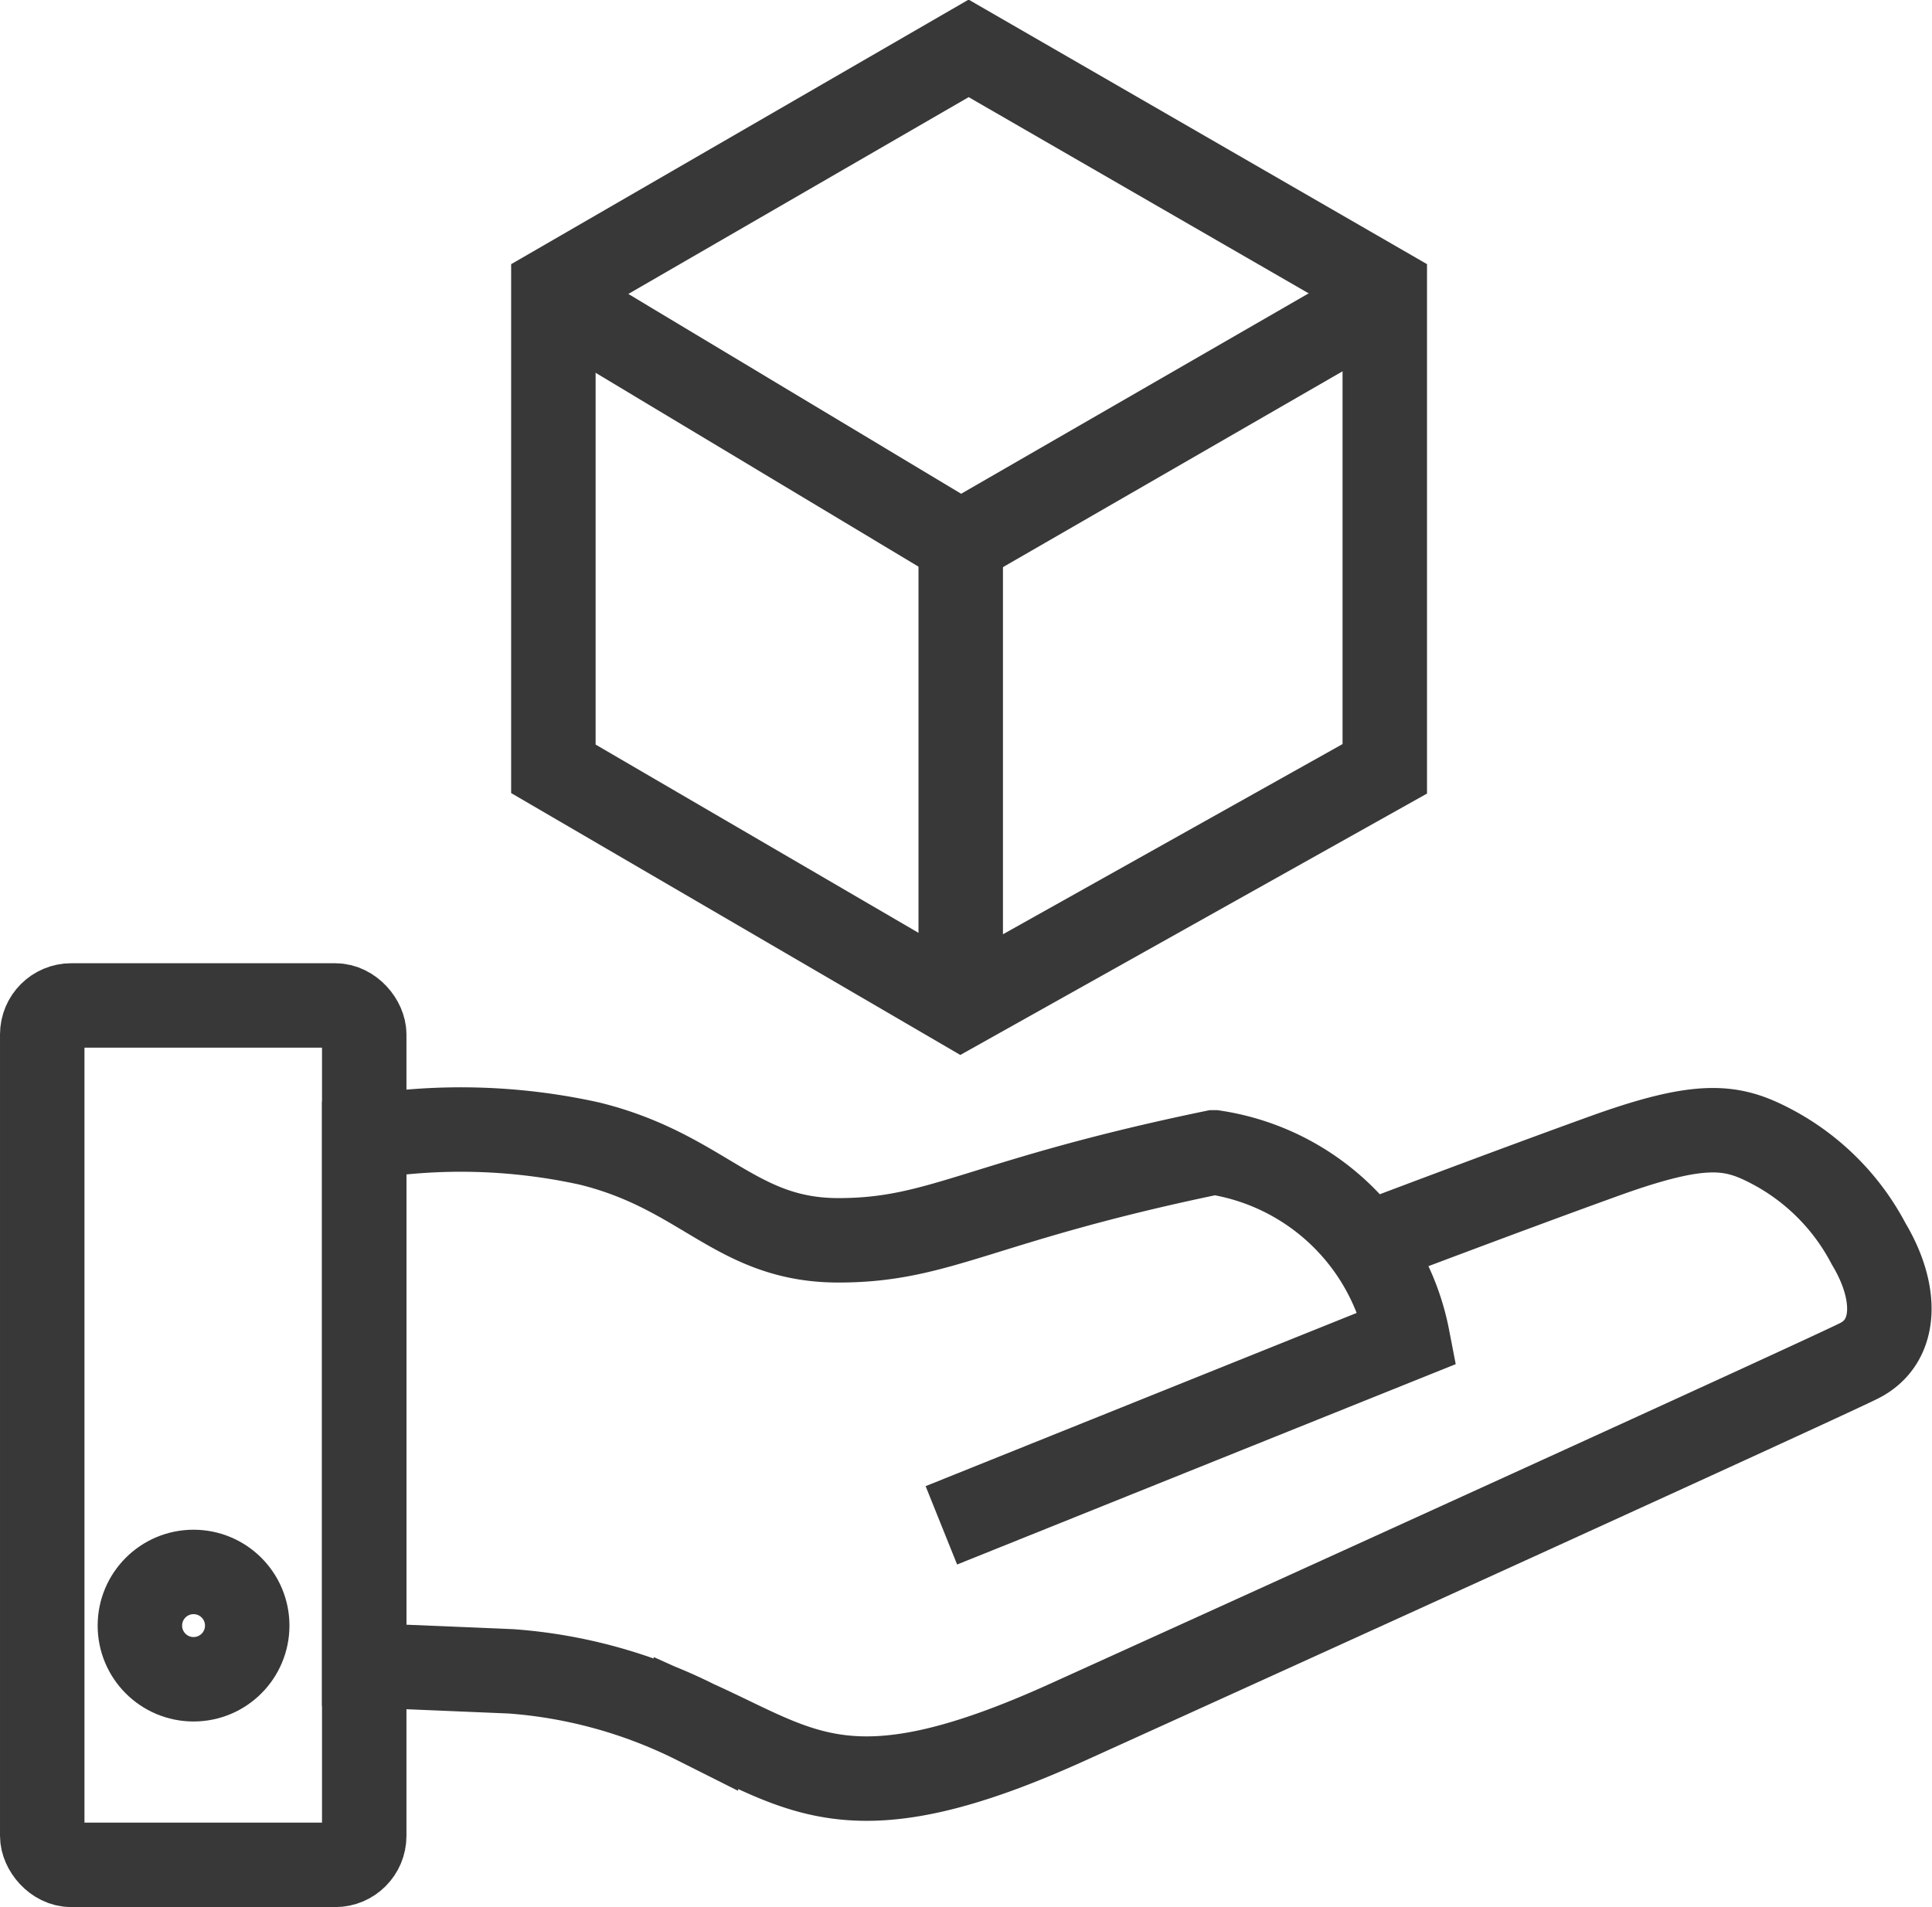 <svg xmlns="http://www.w3.org/2000/svg" viewBox="0 0 21.96 21.68"><defs><style>.cls-1{fill:none;stroke:#383838;stroke-miterlimit:10;stroke-width:0.96px;}</style></defs><title>Shared Object 2</title><g id="Layer_2" data-name="Layer 2"><g id="Thunder_ADC" data-name="Thunder ADC"><g id="Row_1" data-name="Row 1"><g id="Shared_Object_2" data-name="Shared Object 2"><polygon class="cls-1" points="11.01 0.55 6.29 3.28 6.29 8.74 10.92 11.44 15.74 8.74 15.74 3.28 11.01 0.55"/><polyline class="cls-1" points="6.29 3.39 10.92 6.17 15.74 3.39"/><line class="cls-1" x1="10.92" y1="6.17" x2="10.92" y2="11.44"/><g id="_hand_" data-name="&lt;hand&gt;"><rect class="cls-1" x="0.48" y="11.43" width="3.66" height="9.77" rx="0.33" ry="0.33"/><path class="cls-1" d="M15.55,14.14s1.58-.6,2.69-1,1.45-.34,1.89-.11a2.63,2.63,0,0,1,1.11,1.11c.33.55.33,1.11-.11,1.33s-6.55,3-9,4.11-3,.55-4.22,0A5.59,5.59,0,0,0,5.81,19l-1.67-.07v-6A6.79,6.79,0,0,1,6.7,13C8,13.32,8.36,14.1,9.53,14.1s1.61-.45,4.27-1A2.64,2.64,0,0,1,16,15.21l-5.3,2.13"/><circle class="cls-1" cx="2.2" cy="18.48" r="0.61"/></g></g></g></g></g></svg>